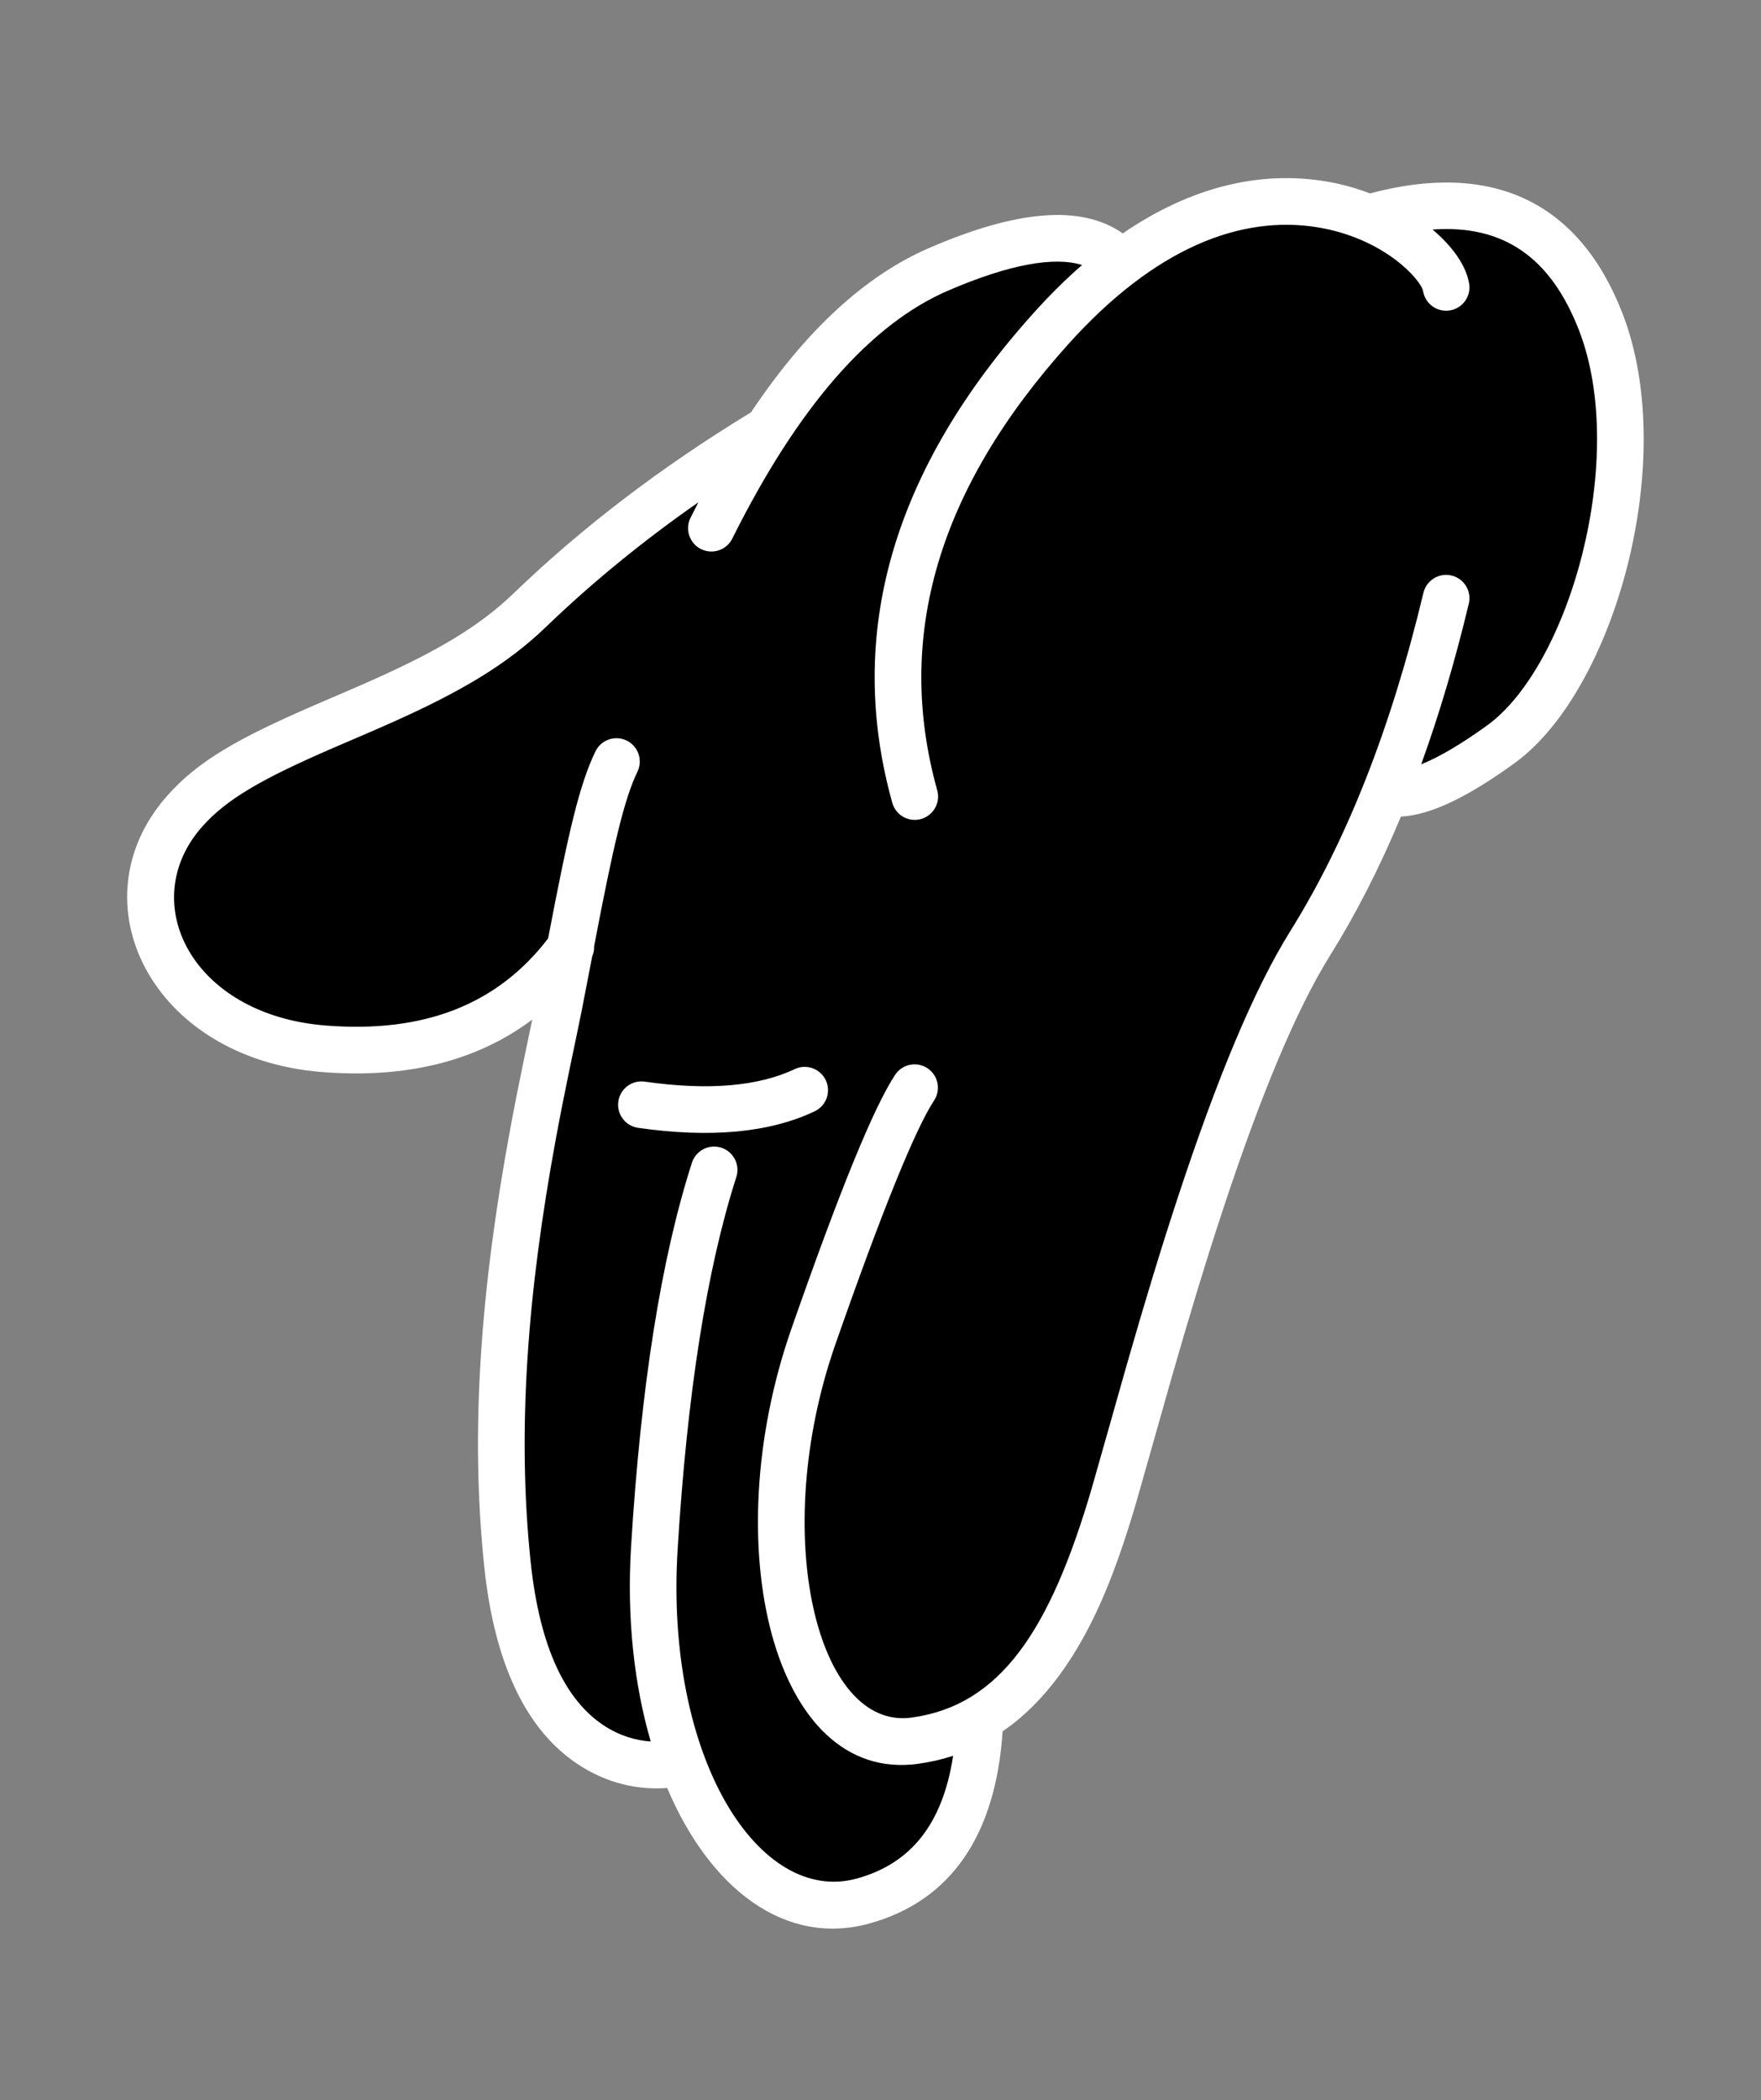 <?xml version="1.0" encoding="UTF-8"?>
<svg width="151px" height="180px" viewBox="0 0 151 180" version="1.1" xmlns="http://www.w3.org/2000/svg" xmlns:xlink="http://www.w3.org/1999/xlink">
    <rect x="0" y="0" width="151" height="180" fill="#808080" stroke="none"/>
    <!-- Generator: Sketch 55.1 (78136) - https://sketchapp.com -->
    <title>asset_hand_2</title>
    <desc>Created with Sketch.</desc>
    <g id="Page-1" stroke="none" stroke-width="1" fill="none" fill-rule="evenodd">
        <g id="asset_hand_2">
            <g transform="translate(75.5, 90.5) scale(-1, 1) translate(-75.5, -90.5) translate(10, 15)">
                <path d="M2.554,18.689 C-0.057,25.76 0.727,32.914 4.906,40.154 C9.086,47.393 14.206,51.934 20.265,53.776 L26.701,63.395 L36.919,83.905 L43.623,107.266 L50.391,125.259 C55.419,130.471 57.934,133.077 57.934,133.077 C57.934,133.077 58.251,135.145 58.885,139.281 L63.743,146.178 L68.466,148 L73.814,148 L80.013,143.672 L84.627,136.029 L88.464,136.915 L94.621,133.077 L97.696,126.104 L99.298,116.243 L99.298,105.73 L97.696,90.109 L94.621,76.351 L93.384,68.992 L100.437,73.664 L110.199,76.351 L121.287,73.664 L127.048,68.15 L128,60.497 L123.703,53.776 L116.724,50.298 L104.852,45.228 L97.696,40.154 L91.804,35.226 L86.889,30.71 L80.909,26.888 L75.587,22.974 L71.561,16.913 L66.684,13.25 L59.561,8.854 L51.984,6.238 L47.002,7.358 C45.543,7.358 44.417,7.358 43.623,7.358 C42.828,7.358 40.594,6.317 36.919,4.234 L31.367,3 L24.234,4.234 L20.265,4.234 L16.764,3 L12.149,4.234 L8.087,7.358 L4.906,9.872 L2.554,14.665 L2.554,18.689 Z" id="Path-53" fill="#000000"></path>
                <path d="M19.137,50.51 C17.591,46.243 16.231,41.652 15.055,36.738 C14.798,35.664 15.46,34.585 16.535,34.328 C17.609,34.071 18.688,34.733 18.945,35.807 C21.718,47.394 25.525,57.055 30.353,64.792 C33.499,69.832 36.662,77.506 39.94,87.436 C41.42,91.917 42.842,96.605 44.389,101.994 C44.985,104.071 47.017,111.302 47.392,112.58 C50.975,124.806 55.258,131.188 62.846,132.217 C70.931,133.314 75.065,116.521 69.361,100.203 C65.375,88.798 62.513,81.764 60.907,79.327 C60.3,78.404 60.555,77.164 61.477,76.556 C62.399,75.948 63.64,76.203 64.247,77.126 C66.108,79.95 69.028,87.127 73.137,98.883 C79.659,117.54 74.657,137.856 62.309,136.181 C61.252,136.038 60.241,135.807 59.273,135.492 C60.166,141.34 62.901,144.735 67.524,146.01 C75.869,148.313 83.999,135.778 82.896,117.8 C82.072,104.385 80.388,93.739 77.862,85.885 C77.524,84.833 78.103,83.707 79.154,83.369 C80.206,83.031 81.332,83.609 81.67,84.66 C84.313,92.877 86.046,103.835 86.888,117.555 C87.266,123.714 86.618,129.409 85.202,134.264 C86.513,134.179 87.924,133.76 89.283,132.852 C92.454,130.732 94.719,126.319 95.502,118.837 C96.686,107.521 95.749,95.698 93.339,82.617 C92.968,80.602 92.585,78.676 92.108,76.377 C92.023,75.968 91.938,75.559 91.829,75.041 C91.696,74.405 91.624,74.065 91.569,73.803 C91.37,72.848 91.238,72.211 91.123,71.632 C90.885,70.434 90.669,69.315 90.294,67.349 C90.268,67.21 90.244,67.087 90.223,66.975 C90.095,66.688 90.039,66.381 90.052,66.078 C88.388,57.371 87.47,53.48 86.341,51.143 C85.86,50.149 86.276,48.953 87.271,48.472 C88.265,47.991 89.461,48.408 89.942,49.402 C91.3,52.211 92.234,56.18 93.997,65.413 C93.998,65.419 93.999,65.425 94,65.431 C98.339,71.097 104.626,73.578 113.111,72.895 C124.608,71.969 129.356,62.29 123.672,55.862 C121.578,53.494 118.554,51.76 112.512,49.142 C112.152,48.986 111.782,48.827 111.281,48.612 C110.97,48.478 110.97,48.478 110.657,48.344 C110.344,48.21 110.344,48.21 110.029,48.074 C109.002,47.632 108.235,47.298 107.48,46.962 C101.512,44.303 97.53,41.959 94.193,38.744 C90.259,34.955 85.9,31.39 81.115,28.051 C81.341,28.488 81.566,28.931 81.79,29.38 C82.283,30.369 81.881,31.569 80.893,32.062 C79.904,32.555 78.703,32.154 78.21,31.165 C72.558,19.833 66.355,12.774 59.698,9.907 C54.411,7.63 50.589,6.978 48.216,7.714 C49.598,8.917 50.971,10.272 52.331,11.782 C64.434,25.213 68.542,39.29 64.489,53.81 C64.192,54.874 63.089,55.496 62.025,55.199 C60.961,54.902 60.339,53.799 60.636,52.735 C64.297,39.618 60.594,26.927 49.36,14.459 C42.009,6.302 34.646,3.377 27.949,4.495 C25.416,4.918 23.114,5.927 21.325,7.276 C19.936,8.325 19.056,9.464 18.973,9.961 C18.792,11.051 17.762,11.787 16.672,11.606 C15.583,11.425 14.846,10.395 15.027,9.306 C15.282,7.769 16.439,6.129 18.164,4.675 C12.083,4.235 8.035,7.063 5.614,13.289 C1.366,24.213 6.416,42.066 13.482,47.175 C15.773,48.832 17.679,49.929 19.137,50.51 Z M20.878,54.992 C18.309,54.861 15.12,53.296 11.138,50.416 C2.582,44.23 -3.015,24.443 1.886,11.84 C5.603,2.279 13.062,-1.22 23.523,1.579 C24.722,1.121 25.991,0.766 27.291,0.55 C32.936,-0.393 38.868,0.995 44.727,5.004 C48.321,2.492 53.847,3.032 61.28,6.233 C66.829,8.623 71.924,13.336 76.604,20.342 C84.291,25.017 91.08,30.191 96.968,35.864 C99.896,38.684 103.529,40.823 109.108,43.308 C109.844,43.636 110.597,43.964 111.609,44.4 C111.922,44.534 111.922,44.534 112.235,44.668 C112.547,44.802 112.547,44.802 112.859,44.936 C113.364,45.153 113.737,45.314 114.102,45.472 C120.673,48.319 124.057,50.259 126.668,53.212 C134.656,62.245 128.053,75.705 113.432,76.882 C106.186,77.465 100.128,75.965 95.361,72.39 C95.399,72.574 95.44,72.77 95.485,72.983 C95.539,73.244 95.61,73.583 95.744,74.22 C95.853,74.74 95.939,75.151 96.024,75.563 C96.508,77.889 96.896,79.844 97.273,81.893 C99.746,95.317 100.711,107.491 99.48,119.254 C98.582,127.835 95.76,133.334 91.505,136.178 C88.917,137.907 86.211,138.434 83.792,138.248 C80.105,146.956 73.63,151.844 66.46,149.866 C59.45,147.932 55.617,142.283 55.03,133.397 C52.935,131.96 51.099,130.024 49.496,127.635 C47.048,123.987 45.295,119.647 43.553,113.706 C43.171,112.401 41.135,105.155 40.544,103.097 C39.01,97.755 37.602,93.114 36.142,88.69 C32.957,79.042 29.893,71.61 26.96,66.91 C24.716,63.314 22.689,59.342 20.878,54.992 Z M71.144,80.25 C70.145,79.777 69.72,78.584 70.193,77.586 C70.666,76.588 71.858,76.162 72.856,76.635 C75.961,78.106 80.246,78.487 85.718,77.708 C86.811,77.552 87.824,78.312 87.98,79.406 C88.136,80.499 87.376,81.512 86.282,81.668 C80.097,82.549 75.048,82.1 71.144,80.25 Z" id="Combined-Shape" fill="#FFFFFF" fill-rule="nonzero"></path>
            </g>
        </g>
    </g>
</svg>